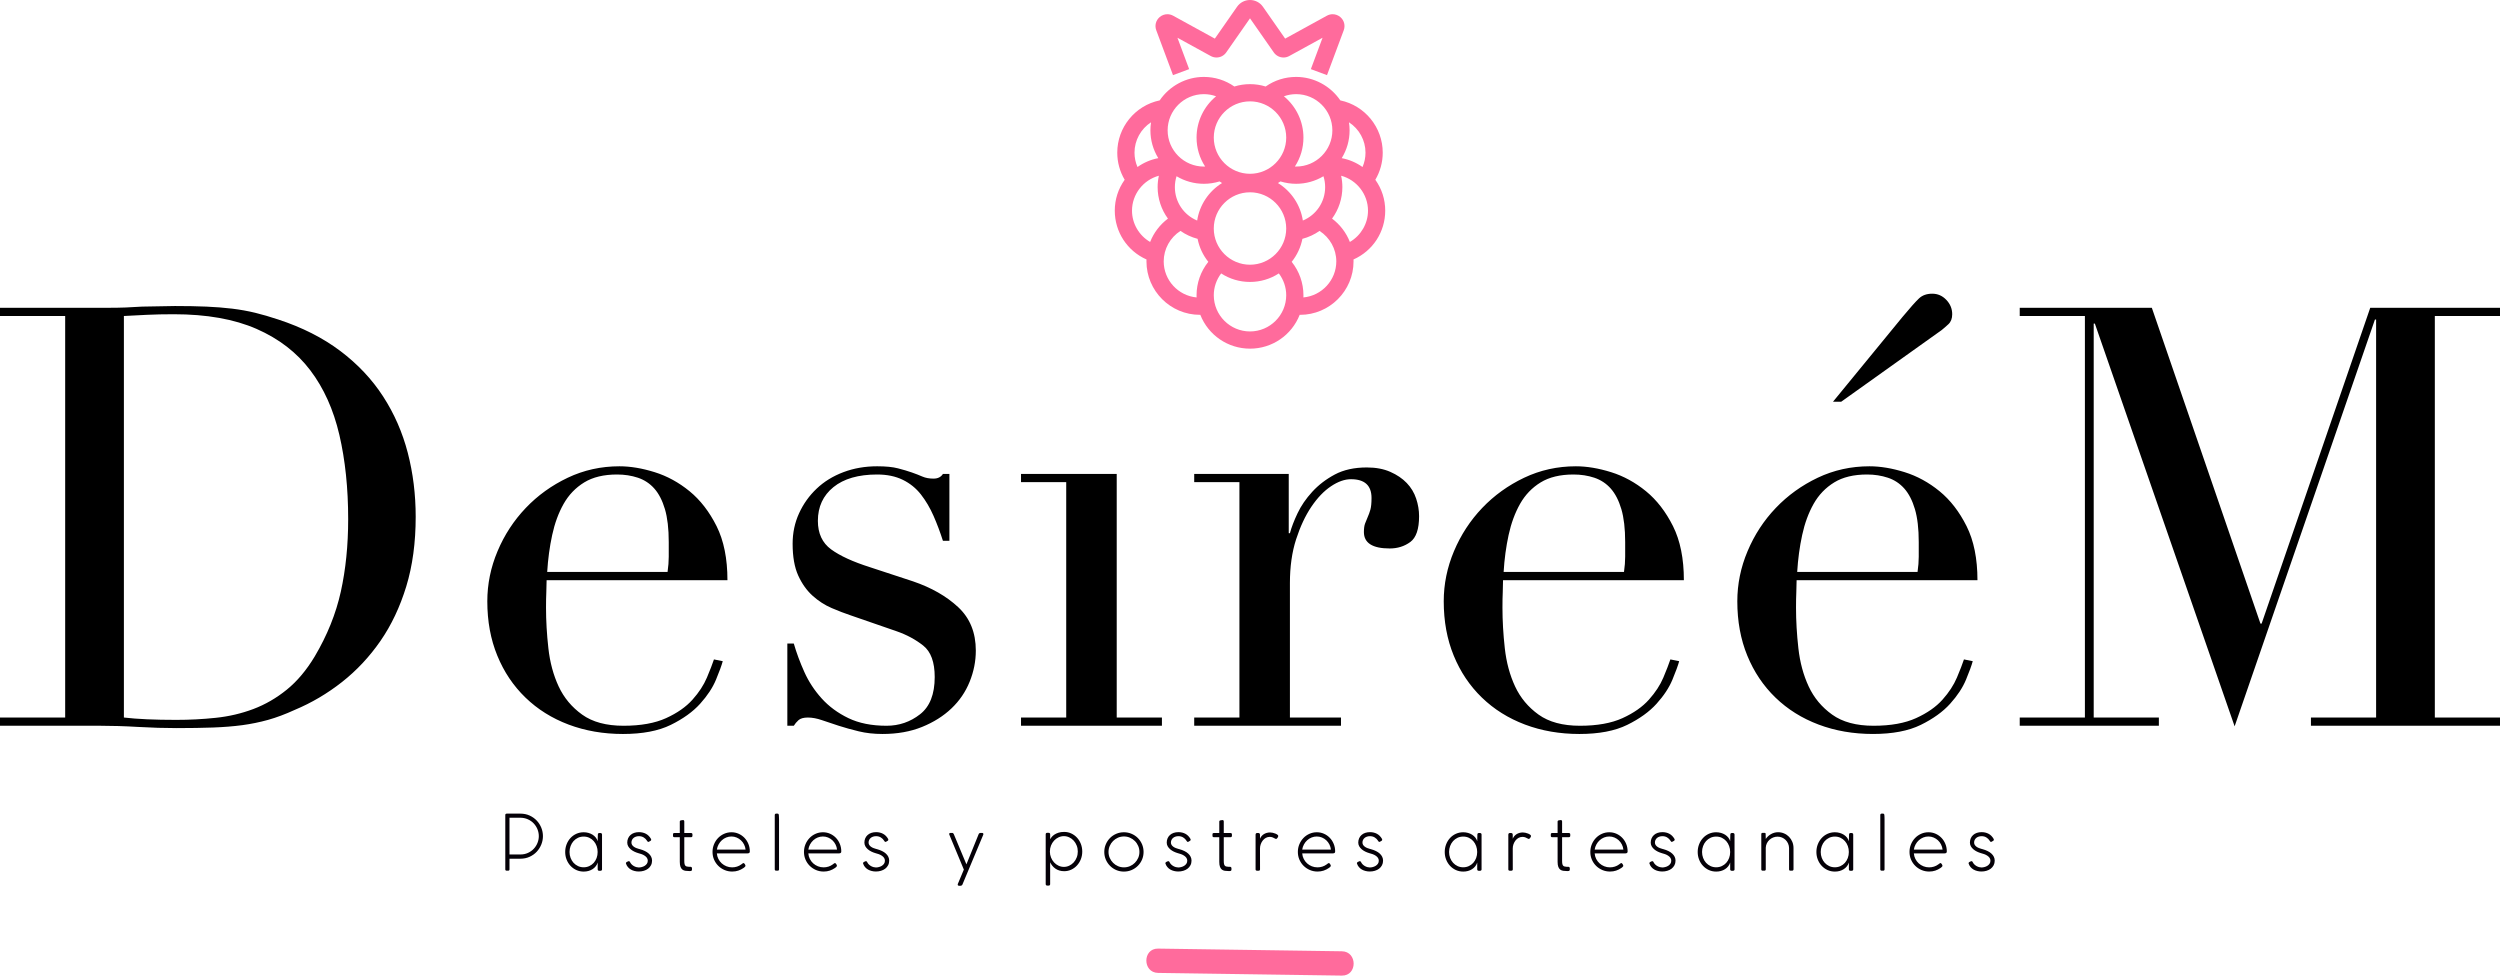 <svg xmlns="http://www.w3.org/2000/svg" width="205" height="80" viewBox="0 0 205 80">
    <g fill="none" fill-rule="evenodd">
        <g>
            <g>
                <path fill="#040007" d="M41.778 70.067h.889c.23 0 .44-.043.627-.13.187-.085.346-.198.477-.34.132-.14.233-.3.305-.482.071-.18.107-.365.107-.551 0-.19-.036-.374-.107-.555-.072-.18-.174-.342-.306-.484-.132-.142-.293-.256-.484-.342-.19-.086-.405-.13-.644-.13h-.864v3.014zm.885-3.35c.28 0 .533.052.762.155.228.105.424.243.586.415.164.172.288.37.378.591.088.222.132.45.132.686 0 .231-.044.457-.131.678-.088.22-.211.417-.372.592s-.356.314-.585.42c-.23.107-.486.16-.77.16h-.885v.87c0 .075-.038.113-.114.113h-.116c-.076 0-.114-.038-.114-.113v-4.45c0-.066.028-.101.085-.108l.019-.01h1.125zM49.006 69.866c0-.173-.027-.336-.083-.489-.055-.154-.134-.288-.235-.404-.101-.115-.222-.206-.363-.274-.14-.067-.295-.1-.463-.1-.17 0-.326.033-.468.1-.142.068-.264.159-.366.273-.102.114-.181.248-.239.402-.058.153-.087.316-.087.488s.029.335.087.488c.058.152.138.285.24.398.104.113.226.203.368.27.142.066.298.1.465.1.166 0 .32-.034.46-.099s.262-.154.363-.266c.1-.113.18-.245.237-.397.056-.153.084-.316.084-.49zm.36 1.424c0 .036-.012.064-.035.084-.023.02-.054.03-.094.03h-.101c-.084 0-.126-.042-.126-.126v-.55c-.038.119-.094.223-.167.314-.074.092-.16.17-.26.232-.1.064-.212.112-.333.146-.121.033-.251.05-.388.05-.214 0-.414-.042-.599-.126-.185-.084-.345-.199-.48-.344-.136-.145-.243-.315-.32-.51-.079-.196-.117-.405-.117-.628 0-.223.038-.432.115-.629.077-.196.182-.368.318-.515.136-.147.296-.263.481-.347.184-.083.386-.126.602-.126.139 0 .271.018.396.054.125.036.238.086.339.15.1.067.187.143.258.233.071.09.123.187.155.295l.013-.54c.001-.041.012-.074.03-.096.02-.022.05-.033.092-.033h.092c.037 0 .069.011.093.033.024.022.036.055.036.097v2.852zM53.054 68.939c-.066-.11-.157-.198-.27-.268-.114-.07-.243-.104-.389-.104-.09 0-.173.012-.249.038-.075.025-.14.06-.195.107-.055.046-.097.102-.128.166-.03.064-.045.134-.045.212 0 .076.02.142.058.2.039.058.088.108.147.148.059.042.123.076.193.103.07.027.138.05.2.066l.095.025c.154.042.292.094.415.155.123.06.227.13.314.21.086.078.151.166.198.262.046.097.07.2.07.313 0 .142-.03.27-.089.38-.058.112-.138.206-.238.282-.1.075-.215.133-.347.171-.13.04-.269.059-.414.059-.12 0-.235-.014-.346-.042-.11-.026-.212-.067-.305-.12-.094-.054-.175-.121-.243-.203-.068-.08-.119-.173-.153-.278-.007-.015-.009-.029-.009-.041 0-.017.006-.035.02-.056.014-.02.032-.035.055-.045l.12-.054c.02-.006.035-.01.047-.01.022 0 .039.007.055.02.013.012.026.028.036.047l.016.031c.034.068.079.128.135.18.055.053.116.097.182.133.067.035.134.062.202.08.069.018.131.027.188.027.076 0 .156-.011.243-.034.085-.021.165-.055.239-.1.074-.046.134-.103.182-.172.049-.07.073-.153.073-.249 0-.09-.024-.17-.073-.238-.048-.068-.11-.127-.186-.176-.074-.05-.159-.092-.251-.125-.093-.034-.183-.06-.271-.082-.11-.032-.219-.074-.327-.126-.108-.053-.204-.115-.29-.188-.085-.072-.154-.155-.207-.247-.051-.092-.078-.193-.078-.303 0-.128.023-.244.07-.35.046-.105.11-.195.193-.27.083-.077.184-.135.303-.176.119-.041.25-.061.395-.061.21 0 .4.045.57.135.17.091.308.231.418.423.01.025.015.046.015.063 0 .014-.004.03-.012.046-.009.015-.021.029-.039.04l-.11.065c-.03.02-.054.028-.076.028s-.04-.006-.05-.018l-.041-.054-.019-.025h.003zM56.61 71.076c.036 0 .067.01.094.03.026.02.039.051.039.093v.104c0 .049-.014.08-.043.098-.028.016-.063.025-.105.025H56.5c-.107 0-.206-.007-.299-.021-.092-.013-.173-.046-.24-.096s-.12-.126-.159-.225c-.039-.1-.059-.236-.059-.409V68.65h-.434c-.043 0-.074-.009-.093-.025-.02-.017-.03-.047-.03-.089v-.116c0-.042.01-.072.03-.088.02-.017.05-.026.093-.026h.434v-.93c0-.063.035-.1.105-.11l.157-.022c.042 0 .07.013.085.038s.022.056.022.094v.93h.546c.038 0 .068.01.09.029.022.018.033.049.033.091v.104c0 .042-.011.073-.033.091-.022.02-.052.03-.09.03h-.546v1.94c0 .112.008.198.023.26.014.063.038.11.069.14.032.032.07.052.118.062.047.01.105.018.172.024h.117zM61.138 69.667c-.017-.15-.058-.29-.125-.421-.066-.131-.15-.245-.256-.342-.103-.096-.222-.173-.355-.228-.134-.056-.275-.084-.425-.084-.149 0-.29.027-.425.082-.135.055-.255.13-.361.227-.107.097-.195.21-.266.342-.072.131-.12.273-.142.424h2.355zm-1.104 1.456c.139 0 .272-.02.4-.061.129-.04.246-.102.354-.181l.091-.07c.034-.025.062-.04.085-.044.017 0 .035.008.054.025.018.017.037.037.054.061.016.025.03.052.042.081.012.03.017.056.017.082-.019.032-.043.06-.074.089-.03.026-.06.05-.09.071-.132.091-.275.162-.428.214-.154.051-.32.077-.499.077-.222 0-.432-.042-.629-.126-.196-.084-.367-.199-.513-.344-.146-.145-.261-.315-.346-.51-.084-.196-.125-.405-.125-.628 0-.223.04-.432.123-.629.081-.196.192-.367.333-.514.141-.146.306-.26.494-.344.188-.084.39-.127.604-.127.206 0 .4.04.581.12.182.08.341.19.478.331.136.14.245.307.325.5.08.192.12.4.12.622 0 .067-.02.11-.06.13-.04.021-.09.031-.152.031h-2.49c.012.162.054.313.124.452.07.14.162.26.274.363.113.102.242.182.389.241.145.06.3.088.464.088zM63.53 66.83c0-.036.012-.063.034-.084.022-.02.05-.03.086-.03h.098c.038 0 .066.01.084.03.018.02.028.048.033.084l.01.17c.004.061.006.123.006.186v4.098c0 .075-.04.113-.117.113h-.11c-.082 0-.124-.038-.124-.113V66.83zM68.638 69.667c-.017-.15-.058-.29-.125-.421s-.151-.245-.255-.342c-.104-.096-.223-.173-.356-.228-.134-.056-.275-.084-.424-.084-.15 0-.291.027-.426.082-.135.055-.255.13-.36.227-.107.097-.196.21-.268.342-.071.131-.118.273-.141.424h2.355zm-1.103 1.456c.138 0 .271-.02.4-.061.128-.04.246-.102.353-.181l.091-.07c.034-.025.062-.04.085-.044.017 0 .035.008.054.025.019.017.037.037.054.061.016.025.031.052.042.081.012.03.017.056.017.082-.019.032-.044.06-.074.089-.03.026-.06.05-.09.071-.132.091-.275.162-.428.214-.153.051-.32.077-.498.077-.223 0-.433-.042-.63-.126-.195-.084-.367-.199-.513-.344-.146-.145-.261-.315-.346-.51-.084-.196-.126-.405-.126-.628 0-.223.042-.432.123-.629.082-.196.194-.367.335-.514.14-.146.305-.26.493-.344.189-.084.39-.127.604-.127.206 0 .4.04.581.12.182.08.341.19.478.331.137.14.245.307.325.5.08.192.12.4.12.622 0 .067-.02.11-.06.13-.04.021-.09.031-.152.031h-2.49c.012.162.054.313.124.452.07.14.162.26.274.363.113.102.242.182.388.241.146.06.302.088.466.088zM72.5 68.939c-.067-.11-.158-.198-.271-.268-.113-.07-.243-.104-.388-.104-.09 0-.173.012-.25.038-.075.025-.14.06-.195.107-.054.046-.097.102-.127.166-.031.064-.046.134-.046.212 0 .076.02.142.058.2.04.058.088.108.147.148.059.042.123.076.194.103.07.027.137.05.2.066l.094.025c.154.042.293.094.415.155.123.06.228.13.314.21.086.078.152.166.198.262.046.097.07.2.07.313 0 .142-.03.27-.089.38-.058.112-.138.206-.238.282-.1.075-.215.133-.347.171-.13.04-.269.059-.414.059-.12 0-.235-.014-.345-.042-.11-.026-.212-.067-.306-.12-.094-.054-.174-.121-.243-.203-.068-.08-.119-.173-.153-.278-.007-.015-.009-.029-.009-.041 0-.017.006-.035.02-.056.014-.02.032-.035.055-.045l.12-.054c.02-.006.035-.01.048-.01.02 0 .039.007.054.02.014.012.027.028.037.047l.016.031c.033.068.078.128.134.18.055.053.117.097.182.133.067.035.134.062.203.08.068.018.13.027.187.027.076 0 .156-.011.243-.034.086-.021.165-.055.24-.1.073-.046.134-.103.182-.172.048-.07.072-.153.072-.249 0-.09-.024-.17-.072-.238-.048-.068-.11-.127-.186-.176-.075-.05-.16-.092-.252-.125-.093-.034-.183-.06-.271-.082-.11-.032-.219-.074-.327-.126-.107-.053-.204-.115-.29-.188-.084-.072-.154-.155-.206-.247-.052-.092-.078-.193-.078-.303 0-.128.022-.244.069-.35.046-.105.11-.195.193-.27.083-.077.185-.135.303-.176.119-.041.25-.061.396-.061.21 0 .4.045.569.135.17.091.308.231.418.423.01.025.015.046.015.063 0 .014-.004.03-.012.046-.009.015-.021.029-.039.04l-.11.065c-.029.02-.054.028-.076.028s-.04-.006-.05-.018c-.01-.013-.024-.03-.04-.054l-.02-.025h.004zM78.915 72.542c-.034.06-.09.091-.167.091h-.101c-.046 0-.08-.013-.1-.04-.02-.028-.02-.066-.004-.114l.492-1.173-1.185-2.85c-.021-.054-.022-.094-.003-.12.018-.024.052-.037.1-.037h.132c.038 0 .066.01.082.029.018.018.034.044.051.075l1.034 2.474 1.009-2.49c.032-.059.088-.088.167-.088h.101c.046 0 .08.013.099.04.02.025.022.063.005.111l-1.712 4.092zM86.09 69.825c0 .172.031.335.092.488.06.154.144.287.249.402.105.114.227.205.366.27.139.067.286.1.442.1.154 0 .302-.033.44-.1.14-.065.26-.156.365-.27.104-.115.186-.248.245-.402.061-.153.09-.316.09-.488 0-.173-.029-.336-.09-.489-.06-.153-.141-.287-.245-.402-.105-.115-.225-.205-.364-.27-.139-.067-.287-.1-.441-.1-.156 0-.303.033-.442.1-.139.065-.26.155-.366.27-.105.115-.188.249-.25.402-.06.153-.09.316-.09.489zm-.343-1.406c0-.087.044-.13.132-.13h.095c.093 0 .139.043.139.13v.394c.027-.046.067-.103.121-.172.054-.068.126-.134.217-.197.092-.063.204-.117.336-.16.132-.045.291-.067.476-.067.207 0 .399.042.579.126.18.084.337.198.471.344.134.144.24.315.317.512.076.196.115.406.115.628 0 .224-.039.433-.115.628-.077.196-.183.366-.317.512-.134.146-.292.262-.471.345-.18.084-.372.126-.579.126-.145 0-.278-.018-.398-.056-.121-.038-.23-.09-.323-.156-.095-.066-.179-.144-.25-.232-.071-.088-.13-.183-.18-.284v1.787c0 .038-.01.068-.034.09-.023.022-.057.034-.101.034h-.091c-.044 0-.078-.012-.103-.034-.024-.022-.036-.052-.036-.09V68.42zM90.898 69.86c0 .174.034.337.101.49.068.152.158.286.273.401.114.116.248.207.402.273.153.066.317.1.491.1.173 0 .336-.034.49-.1.156-.066.29-.157.404-.273.115-.115.205-.25.273-.401.067-.153.101-.316.101-.49 0-.175-.034-.34-.101-.494-.068-.154-.158-.29-.273-.403-.114-.115-.248-.206-.404-.273-.154-.068-.317-.101-.49-.101-.174 0-.338.033-.491.1-.154.068-.288.159-.402.274-.115.114-.205.249-.273.403-.067.154-.101.319-.101.493m-.347 0c0-.222.042-.432.126-.628.084-.197.2-.369.345-.515.144-.145.314-.26.51-.344.195-.084.404-.127.628-.127.222 0 .432.043.629.127.196.083.367.199.513.344.146.146.261.318.346.515.083.196.125.406.125.628 0 .223-.042.432-.125.628-.085.195-.2.366-.346.511-.146.147-.317.262-.513.346-.197.084-.407.126-.63.126-.223 0-.432-.042-.627-.126-.196-.084-.366-.2-.51-.346-.146-.145-.26-.316-.345-.511-.084-.196-.126-.405-.126-.628M97.292 68.939c-.067-.11-.158-.198-.271-.268-.114-.07-.243-.104-.388-.104-.09 0-.174.012-.25.038-.075.025-.14.06-.194.107-.055.046-.098.102-.128.166-.031.064-.046.134-.046.212 0 .076.02.142.058.2.039.058.088.108.147.148.059.042.123.076.194.103.07.027.137.05.2.066l.094.025c.154.042.292.094.415.155.123.06.227.13.314.21.086.078.152.166.198.262.047.097.07.2.07.313 0 .142-.03.27-.089.38-.058.112-.138.206-.238.282-.1.075-.215.133-.346.171-.131.04-.27.059-.415.059-.12 0-.235-.014-.345-.042-.11-.026-.213-.067-.306-.12-.094-.054-.175-.121-.242-.203-.069-.08-.12-.173-.154-.278-.006-.015-.009-.029-.009-.041 0-.017.007-.035.02-.056.014-.02.032-.035.055-.045l.12-.054c.02-.006.035-.01.047-.01.022 0 .04.007.055.02.014.012.027.028.037.047l.016.031c.034.068.078.128.134.18.056.053.116.097.183.133.066.035.133.062.201.08.069.018.131.027.188.027.076 0 .157-.011.243-.034.086-.021.165-.055.239-.1.074-.046.135-.103.183-.172.048-.07.073-.153.073-.249 0-.09-.025-.17-.073-.238-.048-.068-.11-.127-.186-.176-.075-.05-.16-.092-.252-.125-.093-.034-.183-.06-.271-.082-.11-.032-.218-.074-.326-.126-.108-.053-.205-.115-.29-.188-.085-.072-.154-.155-.207-.247-.052-.092-.078-.193-.078-.303 0-.128.023-.244.069-.35.046-.105.11-.195.193-.27.083-.077.184-.135.303-.176.119-.041.25-.061.396-.061.21 0 .4.045.569.135.17.091.309.231.418.423.01.025.015.046.015.063 0 .014-.004.03-.012.046-.009.015-.021.029-.038.04l-.11.065c-.03.02-.055.028-.076.028-.023 0-.04-.006-.05-.018l-.042-.054-.019-.025h.004zM100.848 71.076c.036 0 .067.01.093.03.026.02.039.051.039.093v.104c0 .049-.013.08-.042.098-.029.016-.063.025-.106.025h-.094c-.108 0-.207-.007-.3-.021-.092-.013-.172-.046-.24-.096-.067-.05-.12-.126-.158-.225-.04-.1-.06-.236-.06-.409V68.65h-.434c-.042 0-.074-.009-.093-.025-.02-.017-.03-.047-.03-.089v-.116c0-.042.01-.072.03-.088.02-.017.05-.026.093-.026h.435v-.93c0-.063.035-.1.104-.11l.157-.022c.042 0 .071.013.086.038s.021.056.021.094v.93h.546c.038 0 .068.01.09.029.022.018.033.049.033.091v.104c0 .042-.01.073-.033.091-.022.02-.052.03-.09.03h-.546v1.94c0 .112.008.198.023.26.015.063.038.11.07.14.03.032.07.052.117.062.048.01.105.018.172.024h.117zM102.957 68.45c0-.096.046-.145.139-.145h.07c.102 0 .153.049.153.145v.328c.03-.076.071-.145.125-.21.053-.064.115-.118.186-.164.07-.045.15-.08.237-.105.087-.025.18-.038.278-.038.064 0 .134.009.212.025.077.017.15.04.219.067.068.027.126.058.172.093.046.034.069.07.069.105 0 .021-.007.046-.019.073-.013.027-.028.053-.045.078-.019.025-.037.047-.056.063-.019.018-.034.026-.047.026l-.04-.002c-.01 0-.02-.006-.033-.014-.06-.038-.131-.073-.211-.104-.08-.032-.16-.047-.243-.047-.117 0-.225.027-.323.08-.098.054-.182.125-.251.214-.071.09-.127.192-.168.306-.041.114-.062.233-.062.354l.003 1.706c0 .076-.039.114-.116.114h-.129c-.08 0-.12-.038-.12-.114V68.45zM109.136 69.667c-.017-.15-.058-.29-.124-.421-.067-.131-.152-.245-.256-.342-.104-.096-.223-.173-.356-.228-.134-.056-.274-.084-.424-.084-.15 0-.29.027-.426.082-.134.055-.255.13-.36.227-.107.097-.196.21-.267.342-.072.131-.12.273-.142.424h2.355zm-1.103 1.456c.139 0 .272-.02.4-.061.128-.04.246-.102.353-.181l.091-.07c.034-.025.062-.04.086-.044.017 0 .035.008.054.025.018.017.036.037.053.061.016.025.031.052.042.081.012.03.018.056.018.082-.019.032-.044.06-.074.089-.03.026-.061.05-.09.071-.132.091-.275.162-.428.214-.154.051-.32.077-.499.077-.223 0-.432-.042-.629-.126-.196-.084-.368-.199-.514-.344-.146-.145-.26-.315-.346-.51-.083-.196-.125-.405-.125-.628 0-.223.04-.432.123-.629.082-.196.194-.367.334-.514.14-.146.305-.26.493-.344.189-.084.39-.127.604-.127.206 0 .4.04.582.12.182.08.34.19.477.331.137.14.245.307.325.5.08.192.12.4.12.622 0 .067-.02.11-.06.13-.04.021-.09.031-.151.031h-2.49c.012.162.053.313.124.452.07.14.161.26.274.363.112.102.242.182.388.241.146.06.301.088.465.088zM112.998 68.939c-.068-.11-.157-.198-.271-.268-.114-.07-.243-.104-.388-.104-.09 0-.174.012-.249.038-.076.025-.14.06-.195.107-.055.046-.097.102-.128.166-.031.064-.045.134-.045.212 0 .076.018.142.057.2.04.058.088.108.147.148.059.042.124.076.194.103.07.027.137.05.2.066l.094.025c.154.042.292.094.415.155.123.06.227.13.314.21.086.078.152.166.198.262.047.097.07.2.07.313 0 .142-.03.27-.088.38-.059.112-.139.206-.238.282-.1.075-.215.133-.347.171-.131.04-.27.059-.415.059-.12 0-.234-.014-.345-.042-.11-.026-.212-.067-.306-.12-.093-.054-.174-.121-.242-.203-.069-.08-.12-.173-.154-.278-.006-.015-.009-.029-.009-.041 0-.017.007-.035.02-.056.014-.02.033-.035.056-.045l.12-.054c.018-.006.035-.01.047-.01.02 0 .038.007.053.02.015.012.028.028.038.047l.016.031c.034.068.078.128.134.18.056.053.117.097.183.133.066.035.133.062.201.08.069.018.132.027.188.027.076 0 .157-.011.244-.034.085-.021.165-.055.239-.1.073-.046.134-.103.182-.172.049-.07.073-.153.073-.249 0-.09-.024-.17-.073-.238-.048-.068-.11-.127-.186-.176-.075-.05-.16-.092-.252-.125-.093-.034-.183-.06-.27-.082-.11-.032-.22-.074-.327-.126-.108-.053-.205-.115-.29-.188-.086-.072-.154-.155-.207-.247-.052-.092-.079-.193-.079-.303 0-.128.024-.244.07-.35.046-.105.11-.195.194-.27.083-.077.184-.135.302-.176.119-.041.251-.061.396-.061.21 0 .4.045.57.135.168.091.308.231.417.423.01.025.015.046.015.063 0 .014-.004.03-.012.046-.009.015-.021.029-.038.04l-.11.065c-.03.02-.055.028-.076.028-.023 0-.04-.006-.05-.018l-.042-.054-.019-.025h.004zM121.129 69.866c0-.173-.028-.336-.084-.489-.056-.154-.134-.288-.235-.404-.1-.115-.222-.206-.362-.274-.142-.067-.296-.1-.464-.1-.17 0-.326.033-.468.1-.142.068-.264.159-.366.273-.102.114-.181.248-.24.402-.057.153-.086.316-.086.488s.029.335.087.488c.058.152.138.285.241.398.103.113.225.203.367.27.142.066.297.1.465.1.166 0 .32-.034.46-.099.141-.065.262-.154.363-.266.1-.113.18-.245.237-.397.056-.153.085-.316.085-.49zm.359 1.424c0 .036-.011.064-.035.084-.023.02-.054.03-.094.03h-.101c-.084 0-.126-.042-.126-.126v-.55c-.038.119-.094.223-.167.314-.074.092-.16.17-.26.232-.1.064-.211.112-.333.146-.122.033-.252.05-.388.05-.214 0-.414-.042-.6-.126-.184-.084-.344-.199-.48-.344-.135-.145-.242-.315-.319-.51-.078-.196-.117-.405-.117-.628 0-.223.038-.432.115-.629.076-.196.183-.368.318-.515.136-.147.296-.263.481-.347.185-.083.386-.126.602-.126.138 0 .271.018.395.054.126.036.24.086.34.15.1.067.187.143.259.233.07.09.122.187.154.295l.012-.54c.002-.041.013-.074.032-.096.019-.022.05-.033.091-.033h.092c.037 0 .068.011.093.033.024.022.036.055.036.097v2.852zM123.682 68.45c0-.096.046-.145.139-.145h.069c.104 0 .155.049.155.145v.328c.03-.076.07-.145.124-.21.054-.064.116-.118.186-.164.07-.045.15-.08.237-.105.087-.025.18-.038.279-.038.062 0 .133.009.211.025.077.017.15.04.219.067.068.027.125.058.172.093.046.034.07.07.07.105 0 .021-.007.046-.02.073-.013.027-.028.053-.045.078-.018.025-.037.047-.056.063-.019.018-.034.026-.047.026l-.039-.002c-.01 0-.02-.006-.034-.014-.06-.038-.13-.073-.21-.104-.08-.032-.162-.047-.243-.047-.118 0-.226.027-.323.08-.098.054-.183.125-.253.214-.07.09-.126.192-.167.306-.041.114-.061.233-.061.354l.003 1.706c0 .076-.039.114-.117.114h-.129c-.08 0-.12-.038-.12-.114V68.45zM128.59 71.076c.036 0 .068.01.094.03.026.02.039.051.039.093v.104c0 .049-.014.08-.043.098-.028.016-.063.025-.105.025h-.095c-.107 0-.206-.007-.299-.021-.092-.013-.172-.046-.24-.096-.067-.05-.12-.126-.159-.225-.039-.1-.059-.236-.059-.409V68.65h-.434c-.043 0-.074-.009-.093-.025-.02-.017-.03-.047-.03-.089v-.116c0-.042.01-.072.03-.088.02-.017.05-.026.093-.026h.434v-.93c0-.063.035-.1.105-.11l.157-.022c.042 0 .07.013.085.038s.022.056.022.094v.93h.546c.038 0 .068.01.09.029.022.018.033.049.033.091v.104c0 .042-.011.073-.033.091-.022.02-.052.03-.09.03h-.546v1.94c0 .112.008.198.023.26.014.063.038.11.069.14.032.032.07.052.118.062.047.01.105.018.172.024h.117zM133.118 69.667c-.017-.15-.058-.29-.125-.421-.066-.131-.15-.245-.255-.342-.104-.096-.223-.173-.356-.228-.134-.056-.275-.084-.424-.084-.15 0-.291.027-.426.082-.134.055-.255.13-.36.227-.107.097-.196.21-.267.342-.072.131-.12.273-.142.424h2.355zm-1.103 1.456c.138 0 .272-.02.4-.061.129-.04.246-.102.353-.181l.091-.07c.034-.025.062-.04.086-.044.016 0 .034.008.053.025.02.017.037.037.054.061.016.025.031.052.042.081.012.03.018.056.018.082-.02.032-.044.06-.074.089-.03.026-.061.05-.09.071-.133.091-.276.162-.429.214-.154.051-.32.077-.498.077-.223 0-.432-.042-.63-.126-.195-.084-.367-.199-.513-.344-.146-.145-.26-.315-.345-.51-.084-.196-.126-.405-.126-.628 0-.223.041-.432.123-.629.082-.196.193-.367.334-.514.14-.146.305-.26.494-.344.187-.084.388-.127.603-.127.206 0 .4.04.582.12.182.08.34.19.477.331.137.14.245.307.325.5.08.192.12.4.12.622 0 .067-.02.11-.06.13-.04.021-.09.031-.152.031h-2.49c.013.162.054.313.124.452.071.14.163.26.275.363.112.102.241.182.388.241.146.06.301.088.465.088zM136.98 68.939c-.068-.11-.158-.198-.271-.268-.113-.07-.243-.104-.388-.104-.09 0-.174.012-.25.038-.075.025-.14.06-.195.107-.054.046-.097.102-.127.166-.031.064-.046.134-.046.212 0 .076.02.142.058.2.039.058.088.108.147.148.059.042.123.076.194.103.07.027.137.05.2.066l.095.025c.153.042.292.094.414.155.123.06.227.13.314.21.086.078.152.166.199.262.045.097.069.2.069.313 0 .142-.03.27-.088.38-.059.112-.14.206-.239.282-.099.075-.215.133-.347.171-.13.04-.269.059-.414.059-.12 0-.235-.014-.345-.042-.11-.026-.213-.067-.306-.12-.094-.054-.174-.121-.243-.203-.068-.08-.119-.173-.152-.278-.007-.015-.01-.029-.01-.041 0-.017.007-.035.02-.056.014-.02.032-.035.055-.045l.12-.054c.019-.006.035-.01.047-.01.022 0 .039.007.054.02.015.012.028.028.038.047l.015.031c.035.068.08.128.135.18.055.053.117.097.183.133.066.035.133.062.202.08.068.018.13.027.187.027.076 0 .157-.011.243-.034.086-.021.166-.055.24-.1.073-.046.134-.103.182-.172.048-.07.073-.153.073-.249 0-.09-.025-.17-.073-.238-.048-.068-.11-.127-.186-.176-.075-.05-.16-.092-.252-.125-.092-.034-.183-.06-.271-.082-.109-.032-.218-.074-.326-.126-.108-.053-.205-.115-.29-.188-.086-.072-.155-.155-.207-.247-.052-.092-.079-.193-.079-.303 0-.128.023-.244.07-.35.046-.105.11-.195.193-.27.083-.077.185-.135.303-.176.118-.041.251-.061.396-.061.21 0 .4.045.569.135.169.091.308.231.418.423.01.025.016.046.016.063 0 .014-.005.03-.013.046-.01.015-.021.029-.039.04l-.11.065c-.03.02-.054.028-.075.028-.024 0-.04-.006-.05-.018-.01-.013-.025-.03-.042-.054l-.018-.025h.002zM141.873 69.866c0-.173-.028-.336-.084-.489-.056-.154-.134-.288-.234-.404-.102-.115-.223-.206-.364-.274-.14-.067-.295-.1-.463-.1-.17 0-.327.033-.468.1-.141.068-.263.159-.365.273-.102.114-.183.248-.24.402-.058.153-.087.316-.087.488s.03.335.087.488c.057.152.138.285.24.398.104.113.226.203.368.27.142.066.297.1.465.1.167 0 .32-.034.46-.099.141-.065.262-.154.363-.266.101-.113.18-.245.236-.397.057-.153.086-.316.086-.49zm.36 1.424c0 .036-.013.064-.036.084-.023.02-.055.03-.094.03H142c-.083 0-.125-.042-.125-.126v-.55c-.038.119-.094.223-.168.314-.073.092-.16.17-.26.232-.099.064-.21.112-.332.146-.122.033-.251.05-.388.05-.214 0-.414-.042-.599-.126-.184-.084-.345-.199-.48-.344-.136-.145-.243-.315-.32-.51-.078-.196-.117-.405-.117-.628 0-.223.038-.432.115-.629.076-.196.183-.368.319-.515.135-.147.295-.263.48-.347.185-.083.386-.126.602-.126.139 0 .27.018.396.054.125.036.238.086.34.15.1.067.186.143.258.233.07.09.122.187.154.295l.012-.54c.003-.041.013-.074.032-.096.019-.022.05-.033.091-.033h.092c.038 0 .069.011.093.033.024.022.037.055.037.097v2.852zM144.792 71.284c0 .076-.04.113-.117.113h-.129c-.08 0-.12-.037-.12-.113v-2.887c0-.03.009-.054.025-.073.017-.019.041-.028.073-.028h.186c.019 0 .035.006.048.019.015.012.022.03.024.05l.01.429c.052-.078.114-.15.186-.218.071-.067.15-.125.237-.174.085-.05.177-.089.275-.117.098-.029.2-.043.307-.043.181 0 .35.034.503.101.155.067.29.16.403.277.113.118.202.256.268.415.065.159.097.328.097.509v1.728c0 .041-.011.073-.033.094-.022.02-.052.031-.09.031h-.13c-.041 0-.07-.01-.087-.03-.018-.02-.025-.05-.025-.093v-1.736c-.003-.13-.029-.253-.08-.366-.05-.114-.118-.212-.202-.296-.086-.085-.185-.15-.298-.199-.114-.048-.235-.072-.363-.072-.126 0-.246.023-.361.069-.115.046-.216.11-.304.19-.089.082-.16.177-.213.287-.054.111-.083.23-.09.358v1.775zM151.605 69.866c0-.173-.028-.336-.084-.489-.056-.154-.134-.288-.235-.404-.1-.115-.222-.206-.362-.274-.141-.067-.295-.1-.464-.1-.17 0-.326.033-.468.1-.141.068-.264.159-.366.273-.101.114-.181.248-.239.402-.058.153-.087.316-.087.488s.029.335.087.488c.058.152.138.285.241.398.103.113.225.203.367.27.142.066.298.1.465.1.166 0 .32-.034.46-.099.141-.065.262-.154.363-.266.101-.113.18-.245.237-.397.056-.153.085-.316.085-.49zm.36 1.424c0 .036-.012.064-.036.084-.023.02-.054.03-.094.03h-.101c-.084 0-.126-.042-.126-.126v-.55c-.037.119-.094.223-.167.314-.074.092-.16.17-.26.232-.1.064-.211.112-.332.146-.123.033-.252.05-.389.05-.214 0-.414-.042-.599-.126-.185-.084-.345-.199-.48-.344-.136-.145-.243-.315-.32-.51-.078-.196-.117-.405-.117-.628 0-.223.038-.432.115-.629.077-.196.183-.368.319-.515.135-.147.295-.263.48-.347.185-.083.386-.126.602-.126.139 0 .271.018.396.054.125.036.238.086.339.15.1.067.187.143.259.233.07.09.122.187.154.295l.012-.54c.002-.041.013-.074.032-.096.019-.022.05-.033.091-.033h.092c.037 0 .069.011.093.033.024.022.036.055.036.097v2.852zM154.184 66.83c0-.036.011-.063.033-.084.022-.02.05-.03.086-.03h.098c.038 0 .066.01.084.03.017.02.029.048.033.084l.011.17c.003.061.004.123.004.186v4.098c0 .075-.038.113-.116.113h-.11c-.083 0-.123-.038-.123-.113V66.83zM159.291 69.667c-.017-.15-.058-.29-.125-.421-.066-.131-.15-.245-.255-.342-.104-.096-.223-.173-.356-.228-.134-.056-.275-.084-.424-.084-.15 0-.29.027-.426.082-.134.055-.255.13-.36.227-.107.097-.196.21-.267.342-.072.131-.119.273-.142.424h2.355zm-1.103 1.456c.139 0 .272-.02.4-.061.128-.04.246-.102.353-.181l.091-.07c.034-.025.062-.04.086-.044.017 0 .034.008.053.025.019.017.037.037.054.061.017.025.03.052.042.081.012.03.018.056.018.082-.02.032-.044.06-.074.089-.031.026-.061.05-.09.071-.133.091-.276.162-.429.214-.154.051-.32.077-.498.077-.223 0-.432-.042-.63-.126-.196-.084-.367-.199-.513-.344-.146-.145-.261-.315-.346-.51-.083-.196-.125-.405-.125-.628 0-.223.04-.432.123-.629.082-.196.193-.367.334-.514.14-.146.305-.26.494-.344.187-.084.388-.127.603-.127.206 0 .4.04.582.12.182.08.34.19.477.331.137.14.245.307.325.5.08.192.12.4.12.622 0 .067-.02.11-.06.13-.04.021-.09.031-.152.031h-2.49c.013.162.054.313.125.452.07.14.16.26.274.363.112.102.242.182.388.241.145.06.3.088.465.088zM163.153 68.939c-.068-.11-.157-.198-.271-.268-.114-.07-.243-.104-.388-.104-.09 0-.174.012-.249.038-.075.025-.14.06-.195.107-.055.046-.097.102-.128.166-.031.064-.045.134-.045.212 0 .076.018.142.057.2.04.058.088.108.147.148.059.042.124.076.194.103.07.027.137.05.2.066l.094.025c.154.042.292.094.415.155.123.06.227.13.314.21.086.078.152.166.198.262.047.097.07.2.07.313 0 .142-.03.27-.088.38-.059.112-.139.206-.238.282-.1.075-.215.133-.347.171-.131.04-.27.059-.415.059-.12 0-.234-.014-.345-.042-.11-.026-.212-.067-.306-.12-.093-.054-.174-.121-.242-.203-.069-.08-.12-.173-.154-.278-.006-.015-.008-.029-.008-.041 0-.017.006-.035.02-.056.013-.02.032-.035.055-.045l.12-.054c.018-.006.035-.01.047-.01.021 0 .038.007.053.02.015.012.028.028.038.047l.016.031c.034.068.078.128.134.18.056.053.117.097.183.133.066.035.133.062.201.08.069.018.132.027.188.027.076 0 .157-.011.244-.034.085-.021.165-.055.239-.1.073-.046.134-.103.182-.172.049-.07.073-.153.073-.249 0-.09-.024-.17-.073-.238-.048-.068-.11-.127-.186-.176-.075-.05-.16-.092-.252-.125-.093-.034-.183-.06-.27-.082-.11-.032-.22-.074-.327-.126-.108-.053-.205-.115-.29-.188-.086-.072-.154-.155-.207-.247-.052-.092-.078-.193-.078-.303 0-.128.023-.244.069-.35.046-.105.11-.195.194-.27.083-.077.184-.135.302-.176.119-.041.251-.061.396-.061.21 0 .4.045.57.135.168.091.308.231.417.423.01.025.015.046.015.063 0 .014-.004.03-.012.046-.009.015-.021.029-.038.04l-.11.065c-.03.02-.055.028-.076.028-.023 0-.04-.006-.05-.018l-.042-.054-.019-.025h.004z" transform="translate(-618 -40) translate(618 40)"/>
                <path fill="#FF6B9C" d="M98.716 7.72c-1.637 0-2.97 1.331-2.97 2.969 0 1.637 1.333 2.97 2.97 2.97l.105-.003c-.462-.709-.703-1.521-.703-2.375 0-1.316.592-2.554 1.602-3.384-.322-.118-.658-.177-1.004-.177m7.463 5.936l.105.002c1.637 0 2.97-1.332 2.97-2.97 0-1.637-1.333-2.968-2.97-2.968-.345 0-.682.059-1.004.177 1.01.83 1.602 2.068 1.602 3.384 0 .854-.24 1.666-.703 2.375m3.842-.687c.612.115 1.192.363 1.706.727.16-.37.244-.773.244-1.178 0-1.012-.52-1.947-1.356-2.49.034.22.051.441.051.66 0 .813-.221 1.593-.645 2.28m-15.636-2.94c-.836.543-1.356 1.478-1.356 2.49 0 .405.083.808.244 1.178.514-.364 1.094-.612 1.706-.727-.423-.688-.645-1.468-.645-2.28 0-.22.017-.44.051-.66m8.115-1.717c-1.637 0-2.97 1.332-2.97 2.97 0 1.636 1.333 2.969 2.97 2.969 1.637 0 2.97-1.333 2.97-2.97 0-1.637-1.333-2.97-2.97-2.97m2.292 6.699c1.096.675 1.85 1.808 2.041 3.075 1.104-.458 1.828-1.528 1.828-2.74 0-.306-.046-.605-.138-.894-.678.406-1.446.62-2.24.62-.436 0-.869-.066-1.286-.194-.067.045-.135.09-.205.133m-8.316-.559c-.09.289-.137.588-.137.894 0 1.212.724 2.282 1.828 2.74.191-1.267.946-2.4 2.04-3.075-.069-.043-.137-.088-.203-.133-.418.128-.85.194-1.288.194-.793 0-1.561-.214-2.24-.62m12.753 3.475c.654.49 1.163 1.157 1.46 1.915.91-.529 1.487-1.511 1.487-2.568 0-1.345-.926-2.521-2.204-2.864.068.307.102.62.102.936 0 .926-.298 1.834-.845 2.58M95.028 14.41c-1.278.343-2.204 1.52-2.204 2.864 0 1.057.576 2.04 1.487 2.568.297-.758.806-1.425 1.46-1.915-.547-.747-.845-1.655-.845-2.581 0-.316.034-.63.102-.936m7.472 1.359c-1.637 0-2.97 1.332-2.97 2.97 0 1.637 1.333 2.968 2.97 2.968 1.637 0 2.97-1.331 2.97-2.969 0-1.637-1.333-2.97-2.97-2.97m-5.701 3.166c-.852.545-1.375 1.49-1.375 2.5 0 1.54 1.19 2.817 2.697 2.956l-.003-.18c0-.998.341-1.962.964-2.74-.444-.551-.743-1.195-.879-1.885-.504-.132-.975-.35-1.404-.65m9.12 2.536c.623.777.963 1.741.963 2.738 0 .06 0 .12-.003.181 1.508-.139 2.698-1.417 2.698-2.955 0-1.01-.524-1.956-1.376-2.5-.428.3-.9.518-1.404.65-.136.69-.435 1.334-.879 1.886m-5.783.95c-.391.514-.605 1.143-.605 1.788 0 1.637 1.333 2.97 2.97 2.97 1.637 0 2.97-1.333 2.97-2.97 0-.645-.214-1.274-.605-1.789-.708.46-1.52.7-2.365.7-.845 0-1.657-.24-2.365-.7m2.365 6.17c-1.81 0-3.416-1.104-4.074-2.774h-.033c-2.417 0-4.383-1.966-4.383-4.381 0-.053.002-.105.004-.158-1.586-.705-2.602-2.26-2.602-4.003 0-.916.28-1.789.812-2.533-.399-.674-.608-1.439-.608-2.222 0-2.073 1.457-3.862 3.478-4.287.814-1.194 2.173-1.924 3.622-1.924.901 0 1.763.271 2.5.786.416-.129.847-.194 1.284-.194.437 0 .868.065 1.284.194.737-.515 1.599-.786 2.5-.786 1.449 0 2.808.73 3.622 1.924 2.02.425 3.478 2.214 3.478 4.287 0 .783-.21 1.548-.607 2.222.531.744.811 1.617.811 2.533 0 1.744-1.016 3.298-2.602 4.003.003.053.004.105.004.158 0 2.415-1.966 4.382-4.383 4.382l-.033-.001c-.658 1.67-2.264 2.775-4.074 2.775M94.813 2.48c-.144-.385-.035-.807.275-1.076.178-.154.404-.238.636-.238.163 0 .325.042.47.121l3.423 1.88L101.44.553c.242-.346.638-.553 1.06-.553.422 0 .818.207 1.06.553l1.823 2.614 3.424-1.88c.144-.079.307-.121.47-.121.231 0 .457.084.635.238.31.269.418.691.275 1.076l-1.373 3.682-1.324-.493.96-2.574-2.734 1.5c-.144.08-.305.121-.468.121-.318 0-.616-.156-.798-.417l-1.95-2.796-1.95 2.796c-.181.261-.48.417-.798.417-.163 0-.325-.042-.468-.12L96.55 3.095l.96 2.574-1.324.493-1.373-3.682z" transform="translate(-618 -40) translate(618 40)"/>
                <path fill="#000" d="M10.159 58.837c.545.065 1.179.113 1.901.145.722.032 1.517.048 2.383.048 1.09 0 2.174-.055 3.25-.169 1.075-.112 2.102-.352 3.082-.721.978-.37 1.893-.898 2.744-1.589.85-.69 1.612-1.596 2.287-2.72 1.027-1.733 1.74-3.506 2.142-5.32.4-1.812.602-3.793.602-5.944 0-2.534-.241-4.837-.722-6.907-.482-2.07-1.276-3.835-2.384-5.295-1.107-1.46-2.576-2.591-4.405-3.394-1.83-.802-4.092-1.203-6.788-1.203-.803 0-1.533.016-2.19.047l-1.902.097v32.925zM0 58.837h5.344V25.912H0v-.674h8.955c.45 0 .898-.007 1.348-.024.449-.016.898-.04 1.348-.072.449 0 .898-.008 1.348-.024.45-.016.898-.024 1.348-.024.963 0 1.821.016 2.576.048.753.032 1.46.089 2.118.168.658.081 1.284.193 1.877.337.594.144 1.229.33 1.902.554 1.958.642 3.651 1.5 5.08 2.575 1.428 1.076 2.6 2.319 3.514 3.73.915 1.413 1.59 2.954 2.023 4.622.433 1.67.65 3.418.65 5.247 0 2.118-.258 4.02-.771 5.704-.514 1.684-1.22 3.177-2.118 4.477-.9 1.3-1.95 2.423-3.154 3.37-1.203.946-2.496 1.708-3.876 2.285-.77.354-1.5.626-2.19.82-.69.191-1.396.336-2.118.433-.723.095-1.517.16-2.383.192-.867.031-1.862.048-2.985.048-.482 0-.996-.008-1.54-.024-.547-.017-1.093-.041-1.638-.072-.546-.033-1.083-.057-1.613-.073-.53-.016-1.035-.024-1.517-.024H0v-.674zM54.74 46.9c.064-.45.097-.867.097-1.252v-1.203c0-1.091-.105-1.99-.313-2.696-.21-.706-.498-1.267-.867-1.684-.369-.418-.819-.714-1.348-.892-.53-.176-1.1-.264-1.71-.264-1.09 0-1.99.217-2.695.65-.706.433-1.268 1.02-1.686 1.757-.417.738-.73 1.589-.938 2.551-.21.963-.346 1.974-.41 3.033h9.87zm-9.918.674c0 .321-.008.65-.024.986-.016.338-.024.763-.024 1.275 0 1.06.064 2.167.193 3.322.128 1.156.409 2.2.842 3.13.434.93 1.075 1.7 1.926 2.31.85.61 1.981.915 3.394.915s2.576-.21 3.49-.626c.916-.417 1.638-.923 2.168-1.517.53-.593.922-1.195 1.179-1.805.256-.609.45-1.107.578-1.492l.722.145c-.096.353-.281.858-.554 1.516s-.707 1.316-1.3 1.973c-.594.658-1.396 1.236-2.407 1.733-1.011.498-2.32.747-3.924.747-1.605 0-3.089-.258-4.453-.77-1.365-.514-2.544-1.252-3.539-2.215-.995-.963-1.766-2.11-2.31-3.442-.547-1.331-.819-2.816-.819-4.453 0-1.411.28-2.783.842-4.115.561-1.331 1.332-2.51 2.311-3.538.979-1.027 2.126-1.854 3.443-2.48 1.316-.625 2.727-.938 4.236-.938.898 0 1.862.16 2.89.482 1.025.32 1.98.842 2.864 1.564.882.722 1.62 1.677 2.215 2.864.593 1.188.89 2.664.89 4.429H44.822zM64.562 52.772h.53c.224.77.512 1.549.866 2.335.353.787.826 1.508 1.42 2.166.594.658 1.325 1.196 2.19 1.613.868.417 1.91.626 3.13.626 1.027 0 1.942-.313 2.744-.94.803-.625 1.204-1.644 1.204-3.056 0-1.22-.313-2.077-.938-2.575-.627-.497-1.357-.89-2.191-1.18l-3.755-1.299c-.482-.16-1.004-.361-1.566-.602-.56-.24-1.083-.578-1.564-1.01-.48-.434-.875-.987-1.18-1.661-.305-.674-.457-1.54-.457-2.6 0-.898.176-1.733.53-2.503.352-.77.834-1.444 1.444-2.021.61-.579 1.34-1.027 2.19-1.348.85-.321 1.774-.482 2.769-.482.706 0 1.276.056 1.709.169.433.112.81.224 1.131.337.32.112.61.224.867.337.257.112.562.168.915.168s.61-.128.77-.385h.53v5.487h-.53c-.225-.705-.481-1.388-.77-2.046-.289-.657-.635-1.243-1.035-1.756-.402-.513-.9-.915-1.493-1.204-.594-.289-1.292-.433-2.094-.433-1.54 0-2.736.345-3.587 1.035-.85.69-1.276 1.612-1.276 2.768 0 1.027.362 1.805 1.083 2.334.723.53 1.789 1.02 3.203 1.469l3.514 1.155c1.508.513 2.744 1.22 3.707 2.118.963.898 1.444 2.086 1.444 3.562 0 .867-.168 1.717-.505 2.551-.337.835-.835 1.564-1.493 2.19-.658.626-1.46 1.132-2.407 1.516-.947.386-2.03.579-3.25.579-.707 0-1.356-.073-1.95-.218-.594-.143-1.14-.297-1.637-.456-.497-.16-.954-.313-1.372-.458-.417-.144-.802-.216-1.156-.216-.352 0-.609.072-.77.216-.16.145-.288.297-.385.458h-.53v-6.74zM83.723 58.837L87.43 58.837 87.43 39.535 83.723 39.535 83.723 38.861 91.571 38.861 91.571 58.837 95.278 58.837 95.278 59.511 83.723 59.511zM97.925 58.837h3.708V39.535h-3.708v-.674h7.752v4.862h.096c.128-.482.337-1.027.627-1.637.288-.61.689-1.195 1.203-1.757.513-.561 1.131-1.035 1.853-1.42.723-.385 1.597-.578 2.624-.578.738 0 1.38.12 1.926.362.546.24.994.545 1.348.914.353.369.61.794.77 1.276.16.48.241.963.241 1.444 0 1.059-.24 1.765-.722 2.118s-1.043.529-1.685.529c-1.413 0-2.118-.449-2.118-1.348 0-.288.031-.521.096-.697.064-.177.137-.353.216-.53.08-.176.152-.377.218-.602.063-.224.095-.545.095-.962 0-1.027-.562-1.54-1.685-1.54-.514 0-1.059.191-1.636.577-.578.385-1.116.946-1.614 1.684-.497.739-.914 1.63-1.251 2.672-.337 1.043-.506 2.239-.506 3.586v11.023h4.188v.674H97.925v-.674zM133.167 46.9c.065-.45.097-.867.097-1.252v-1.203c0-1.091-.105-1.99-.313-2.696-.21-.706-.498-1.267-.866-1.684-.37-.418-.82-.714-1.349-.892-.529-.176-1.1-.264-1.71-.264-1.09 0-1.99.217-2.695.65-.706.433-1.268 1.02-1.685 1.757-.417.738-.73 1.589-.939 2.551-.21.963-.346 1.974-.409 3.033h9.87zm-9.918.674c0 .321-.007.65-.023.986-.017.338-.024.763-.024 1.275 0 1.06.064 2.167.192 3.322.128 1.156.41 2.2.843 3.13.433.93 1.075 1.7 1.925 2.31.85.61 1.982.915 3.395.915 1.412 0 2.575-.21 3.49-.626.915-.417 1.637-.923 2.167-1.517.53-.593.922-1.195 1.18-1.805.256-.609.449-1.107.577-1.492l.722.145c-.096.353-.281.858-.554 1.516s-.706 1.316-1.3 1.973c-.594.658-1.396 1.236-2.406 1.733-1.012.498-2.32.747-3.924.747-1.606 0-3.09-.258-4.454-.77-1.365-.514-2.544-1.252-3.539-2.215-.995-.963-1.765-2.11-2.31-3.442-.547-1.331-.819-2.816-.819-4.453 0-1.411.281-2.783.842-4.115.562-1.331 1.332-2.51 2.311-3.538.98-1.027 2.127-1.854 3.443-2.48 1.316-.625 2.727-.938 4.237-.938.898 0 1.86.16 2.89.482 1.025.32 1.98.842 2.863 1.564.882.722 1.62 1.677 2.215 2.864.593 1.188.89 2.664.89 4.429H123.25zM155.989 26.008c.64-.77 1.098-1.283 1.371-1.54.273-.257.634-.385 1.084-.385.45 0 .834.169 1.154.506.322.337.483.73.483 1.179 0 .353-.105.625-.313.818-.21.193-.394.354-.554.482l-8.233 5.872h-.674l5.682-6.932zm1.25 20.892c.065-.45.098-.867.098-1.252v-1.203c0-1.091-.105-1.99-.314-2.696-.209-.705-.498-1.267-.866-1.685-.37-.417-.819-.714-1.348-.89-.53-.176-1.1-.265-1.71-.265-1.091 0-1.99.216-2.695.65-.707.433-1.269 1.019-1.686 1.756-.417.74-.73 1.59-.938 2.552-.21.963-.346 1.974-.41 3.033h9.87zm-9.917.673c0 .322-.008.65-.024.987-.016.337-.024.763-.024 1.276 0 1.06.064 2.166.193 3.322.128 1.155.41 2.198.843 3.128.432.931 1.075 1.702 1.925 2.311.85.61 1.982.915 3.394.915 1.412 0 2.576-.21 3.49-.627.915-.416 1.638-.921 2.168-1.516.529-.593.921-1.195 1.179-1.805.257-.609.45-1.107.578-1.492l.721.144c-.095.354-.28.86-.553 1.517-.273.658-.707 1.316-1.3 1.973-.594.658-1.396 1.236-2.407 1.733-1.012.497-2.319.746-3.924.746s-3.09-.257-4.453-.77c-1.365-.513-2.544-1.251-3.54-2.214-.995-.963-1.765-2.11-2.31-3.442-.546-1.331-.818-2.816-.818-4.452 0-1.412.28-2.784.843-4.116.56-1.331 1.33-2.511 2.31-3.538.98-1.027 2.126-1.854 3.442-2.48 1.316-.625 2.728-.938 4.237-.938.898 0 1.861.16 2.89.482 1.026.321 1.98.842 2.863 1.564.883.722 1.62 1.677 2.215 2.864.594 1.187.892 2.664.892 4.428h-14.83zM165.618 58.837L170.962 58.837 170.962 25.912 165.618 25.912 165.618 25.238 176.45 25.238 185.357 51.136 185.453 51.136 194.36 25.238 205 25.238 205 25.912 199.656 25.912 199.656 58.837 205 58.837 205 59.511 189.497 59.511 189.497 58.837 194.841 58.837 194.841 26.201 194.745 26.201 183.239 59.559 171.78 26.538 171.684 26.538 171.684 58.837 177.027 58.837 177.027 59.511 165.618 59.511z" transform="translate(-618 -40) translate(618 40)"/>
                <path fill="#FF6B9C" d="M94.964 79.779l15.072.22c1.284.02 1.284-1.974 0-1.994l-15.072-.22c-1.285-.02-1.285 1.975 0 1.994" transform="translate(-618 -40) translate(618 40)"/>
            </g>
        </g>
    </g>
</svg>

